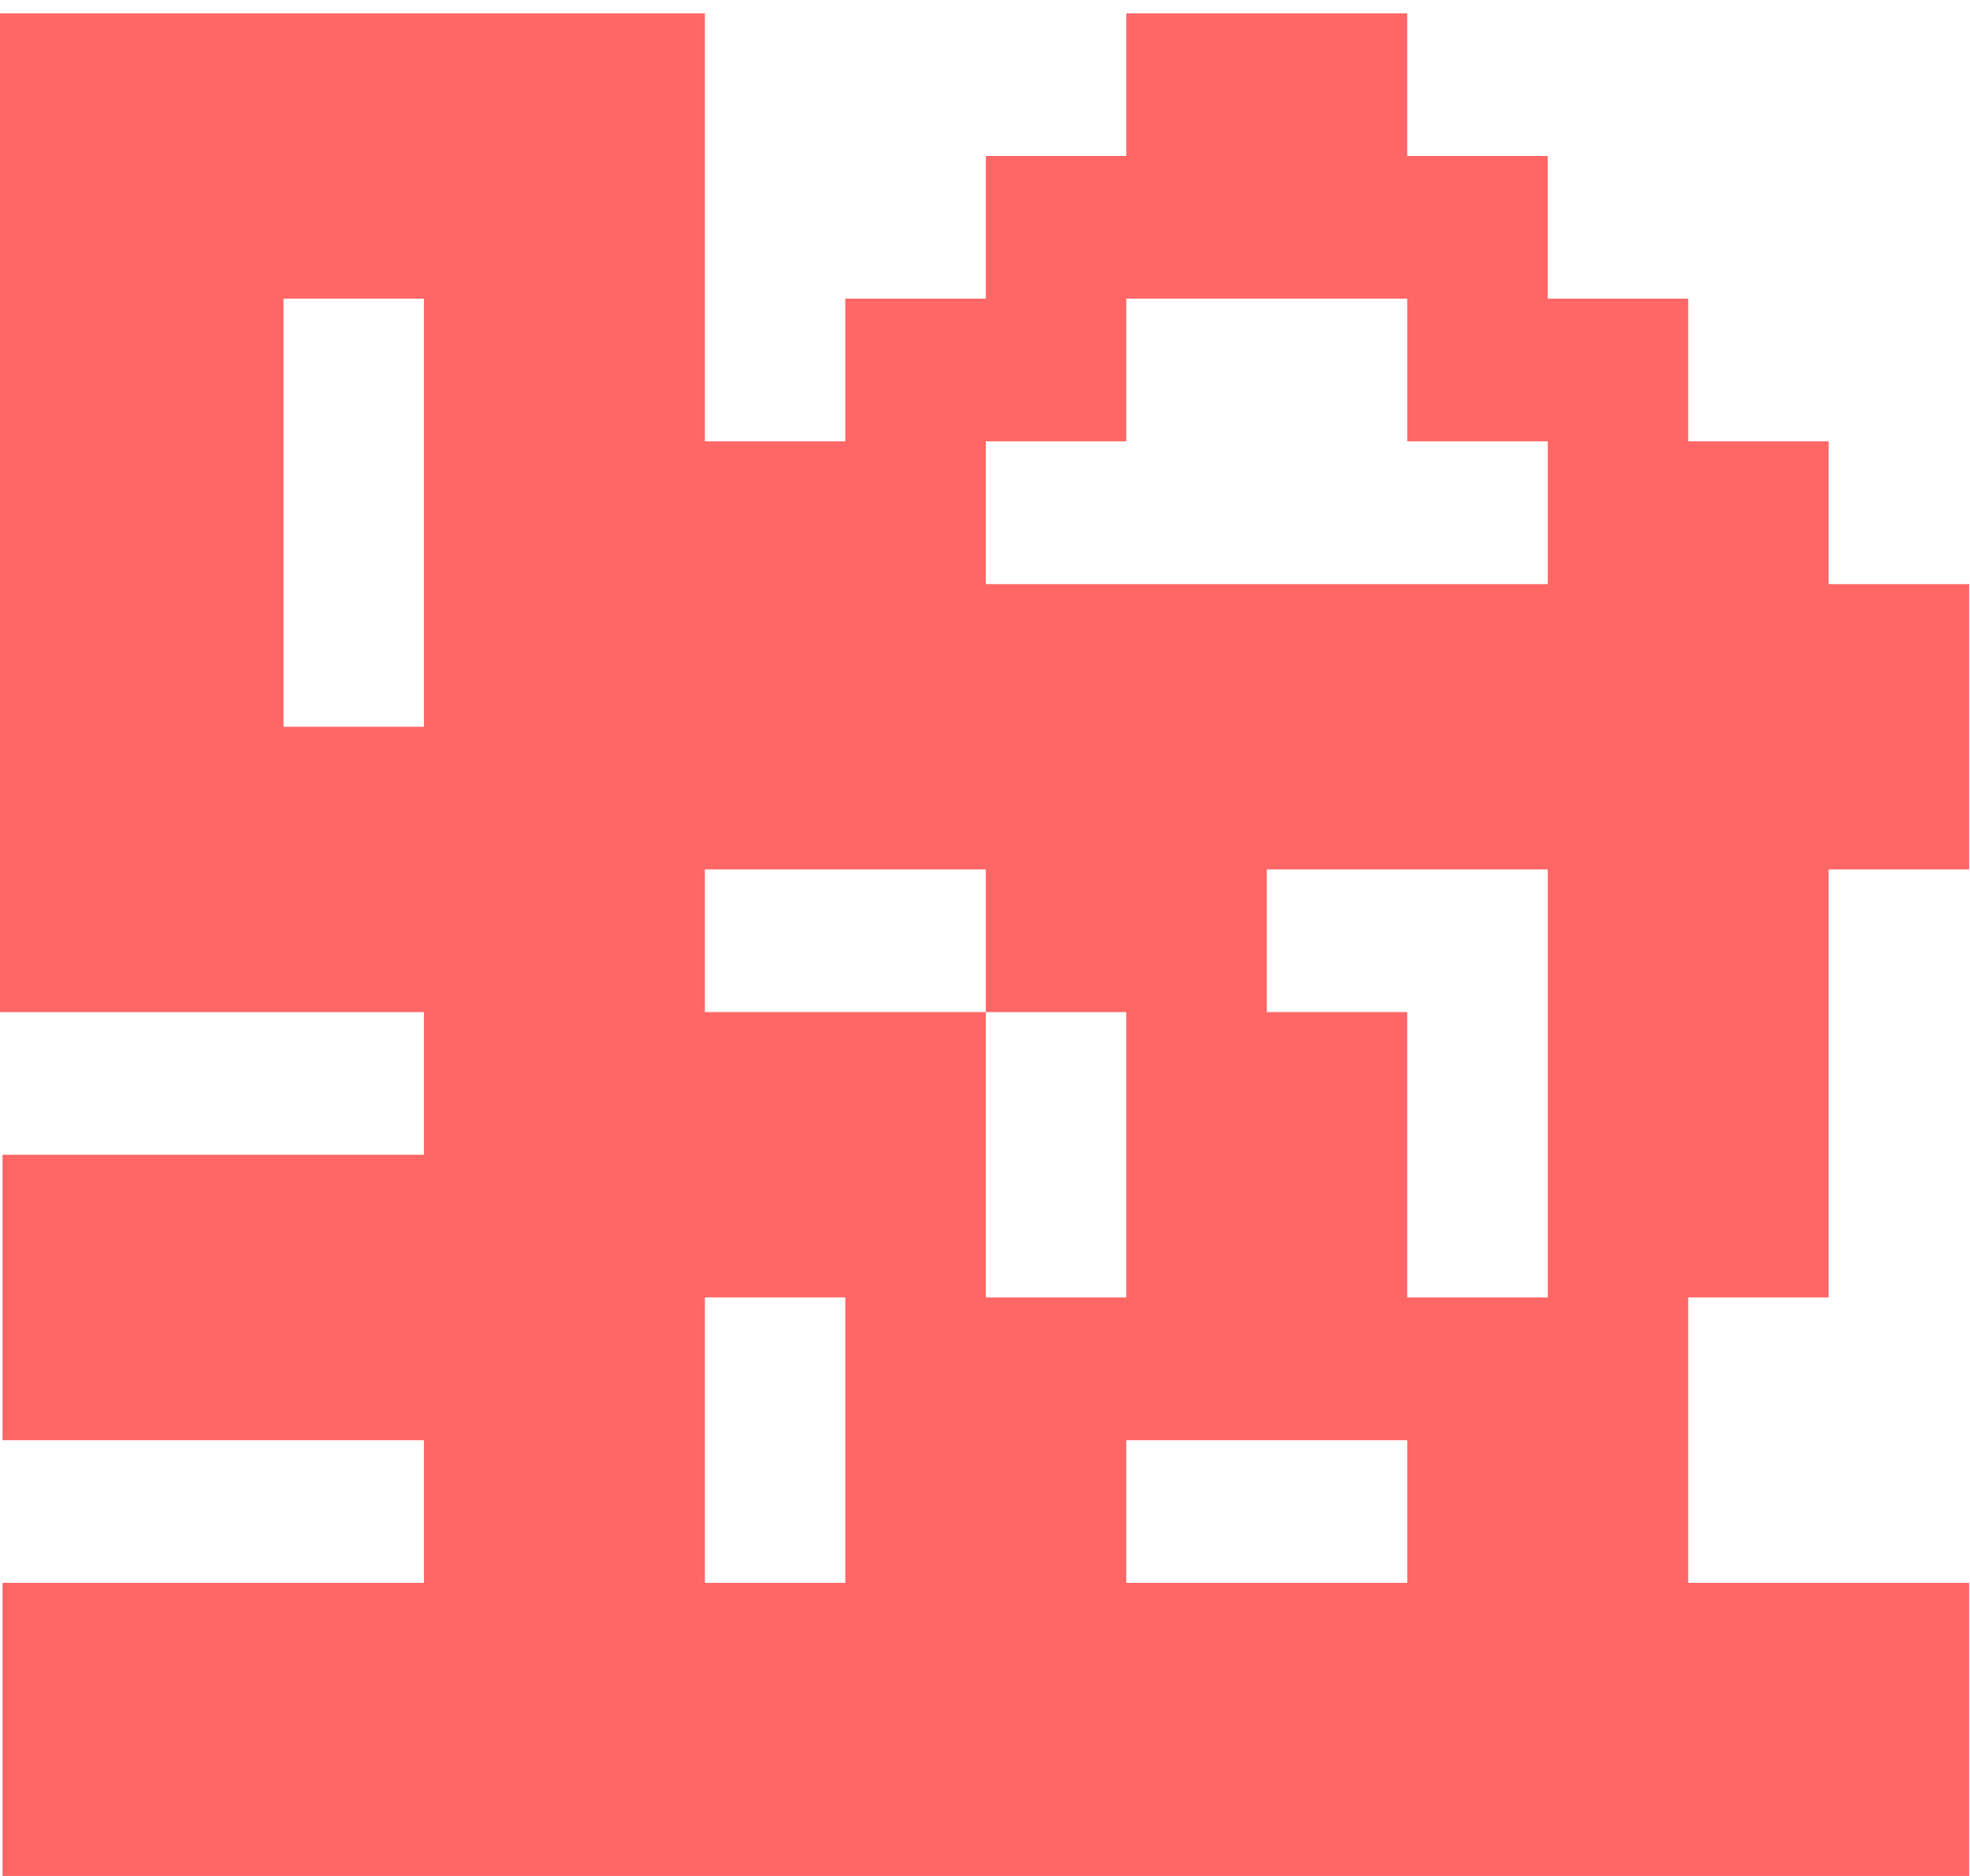 ﻿<?xml version="1.0" encoding="utf-8"?>
<svg version="1.1" xmlns:xlink="http://www.w3.org/1999/xlink" width="21px" height="20px" xmlns="http://www.w3.org/2000/svg">
  <g transform="matrix(1 0 0 1 -487 -428 )">
    <path d="M 17.996 13.832  L 19.493 13.832  L 19.493 9.269  L 20.991 9.269  L 20.991 6.227  L 19.493 6.227  L 19.493 4.705  L 17.996 4.705  L 17.996 3.184  L 16.499 3.184  L 16.499 1.663  L 15.001 1.663  L 15.001 0.142  L 12.006 0.142  L 12.006 1.663  L 10.509 1.663  L 10.509 3.184  L 9.011 3.184  L 9.011 4.705  L 7.514 4.705  L 7.514 0.142  L 0 0.142  L 0 10.79  L 4.519 10.79  L 4.519 12.311  L 0.027 12.311  L 0.027 15.354  L 4.519 15.354  L 4.519 16.875  L 0.027 16.875  L 0.027 20  L 20.991 20  L 20.991 16.875  L 17.996 16.875  L 17.996 13.832  Z M 10.509 4.705  L 12.006 4.705  L 12.006 3.184  L 15.001 3.184  L 15.001 4.705  L 16.499 4.705  L 16.499 6.227  L 10.509 6.227  L 10.509 4.705  Z M 10.509 10.79  L 12.006 10.79  L 12.006 13.832  L 10.509 13.832  L 10.509 10.79  L 7.514 10.79  L 7.514 9.269  L 10.509 9.269  L 10.509 10.79  Z M 3.022 7.748  L 3.022 3.184  L 4.519 3.184  L 4.519 7.748  L 3.022 7.748  Z M 9.011 16.875  L 7.514 16.875  L 7.514 13.832  L 9.011 13.832  L 9.011 16.875  Z M 15.001 16.875  L 12.006 16.875  L 12.006 15.354  L 15.001 15.354  L 15.001 16.875  Z M 16.499 13.832  L 15.001 13.832  L 15.001 10.79  L 13.504 10.79  L 13.504 9.269  L 16.499 9.269  L 16.499 13.832  Z M 17.996 13.832  L 19.493 13.832  L 19.493 9.269  L 20.991 9.269  L 20.991 6.227  L 19.493 6.227  L 19.493 4.705  L 17.996 4.705  L 17.996 3.184  L 16.499 3.184  L 16.499 1.663  L 15.001 1.663  L 15.001 0.142  L 12.006 0.142  L 12.006 1.663  L 10.509 1.663  L 10.509 3.184  L 9.011 3.184  L 9.011 4.705  L 7.514 4.705  L 7.514 0.142  L 0 0.142  L 0 10.79  L 4.519 10.79  L 4.519 12.311  L 0.027 12.311  L 0.027 15.354  L 4.519 15.354  L 4.519 16.875  L 0.027 16.875  L 0.027 20  L 20.991 20  L 20.991 16.875  L 17.996 16.875  L 17.996 13.832  Z M 10.509 4.705  L 12.006 4.705  L 12.006 3.184  L 15.001 3.184  L 15.001 4.705  L 16.499 4.705  L 16.499 6.227  L 10.509 6.227  L 10.509 4.705  Z M 10.509 10.79  L 12.006 10.79  L 12.006 13.832  L 10.509 13.832  L 10.509 10.79  L 7.514 10.79  L 7.514 9.269  L 10.509 9.269  L 10.509 10.79  Z M 3.022 7.748  L 3.022 3.184  L 4.519 3.184  L 4.519 7.748  L 3.022 7.748  Z M 9.011 16.875  L 7.514 16.875  L 7.514 13.832  L 9.011 13.832  L 9.011 16.875  Z M 15.001 16.875  L 12.006 16.875  L 12.006 15.354  L 15.001 15.354  L 15.001 16.875  Z M 16.499 13.832  L 15.001 13.832  L 15.001 10.79  L 13.504 10.79  L 13.504 9.269  L 16.499 9.269  L 16.499 13.832  Z " fill-rule="nonzero" fill="#ff6666" stroke="none" transform="matrix(1 0 0 1 487 428 )" />
  </g>
</svg>